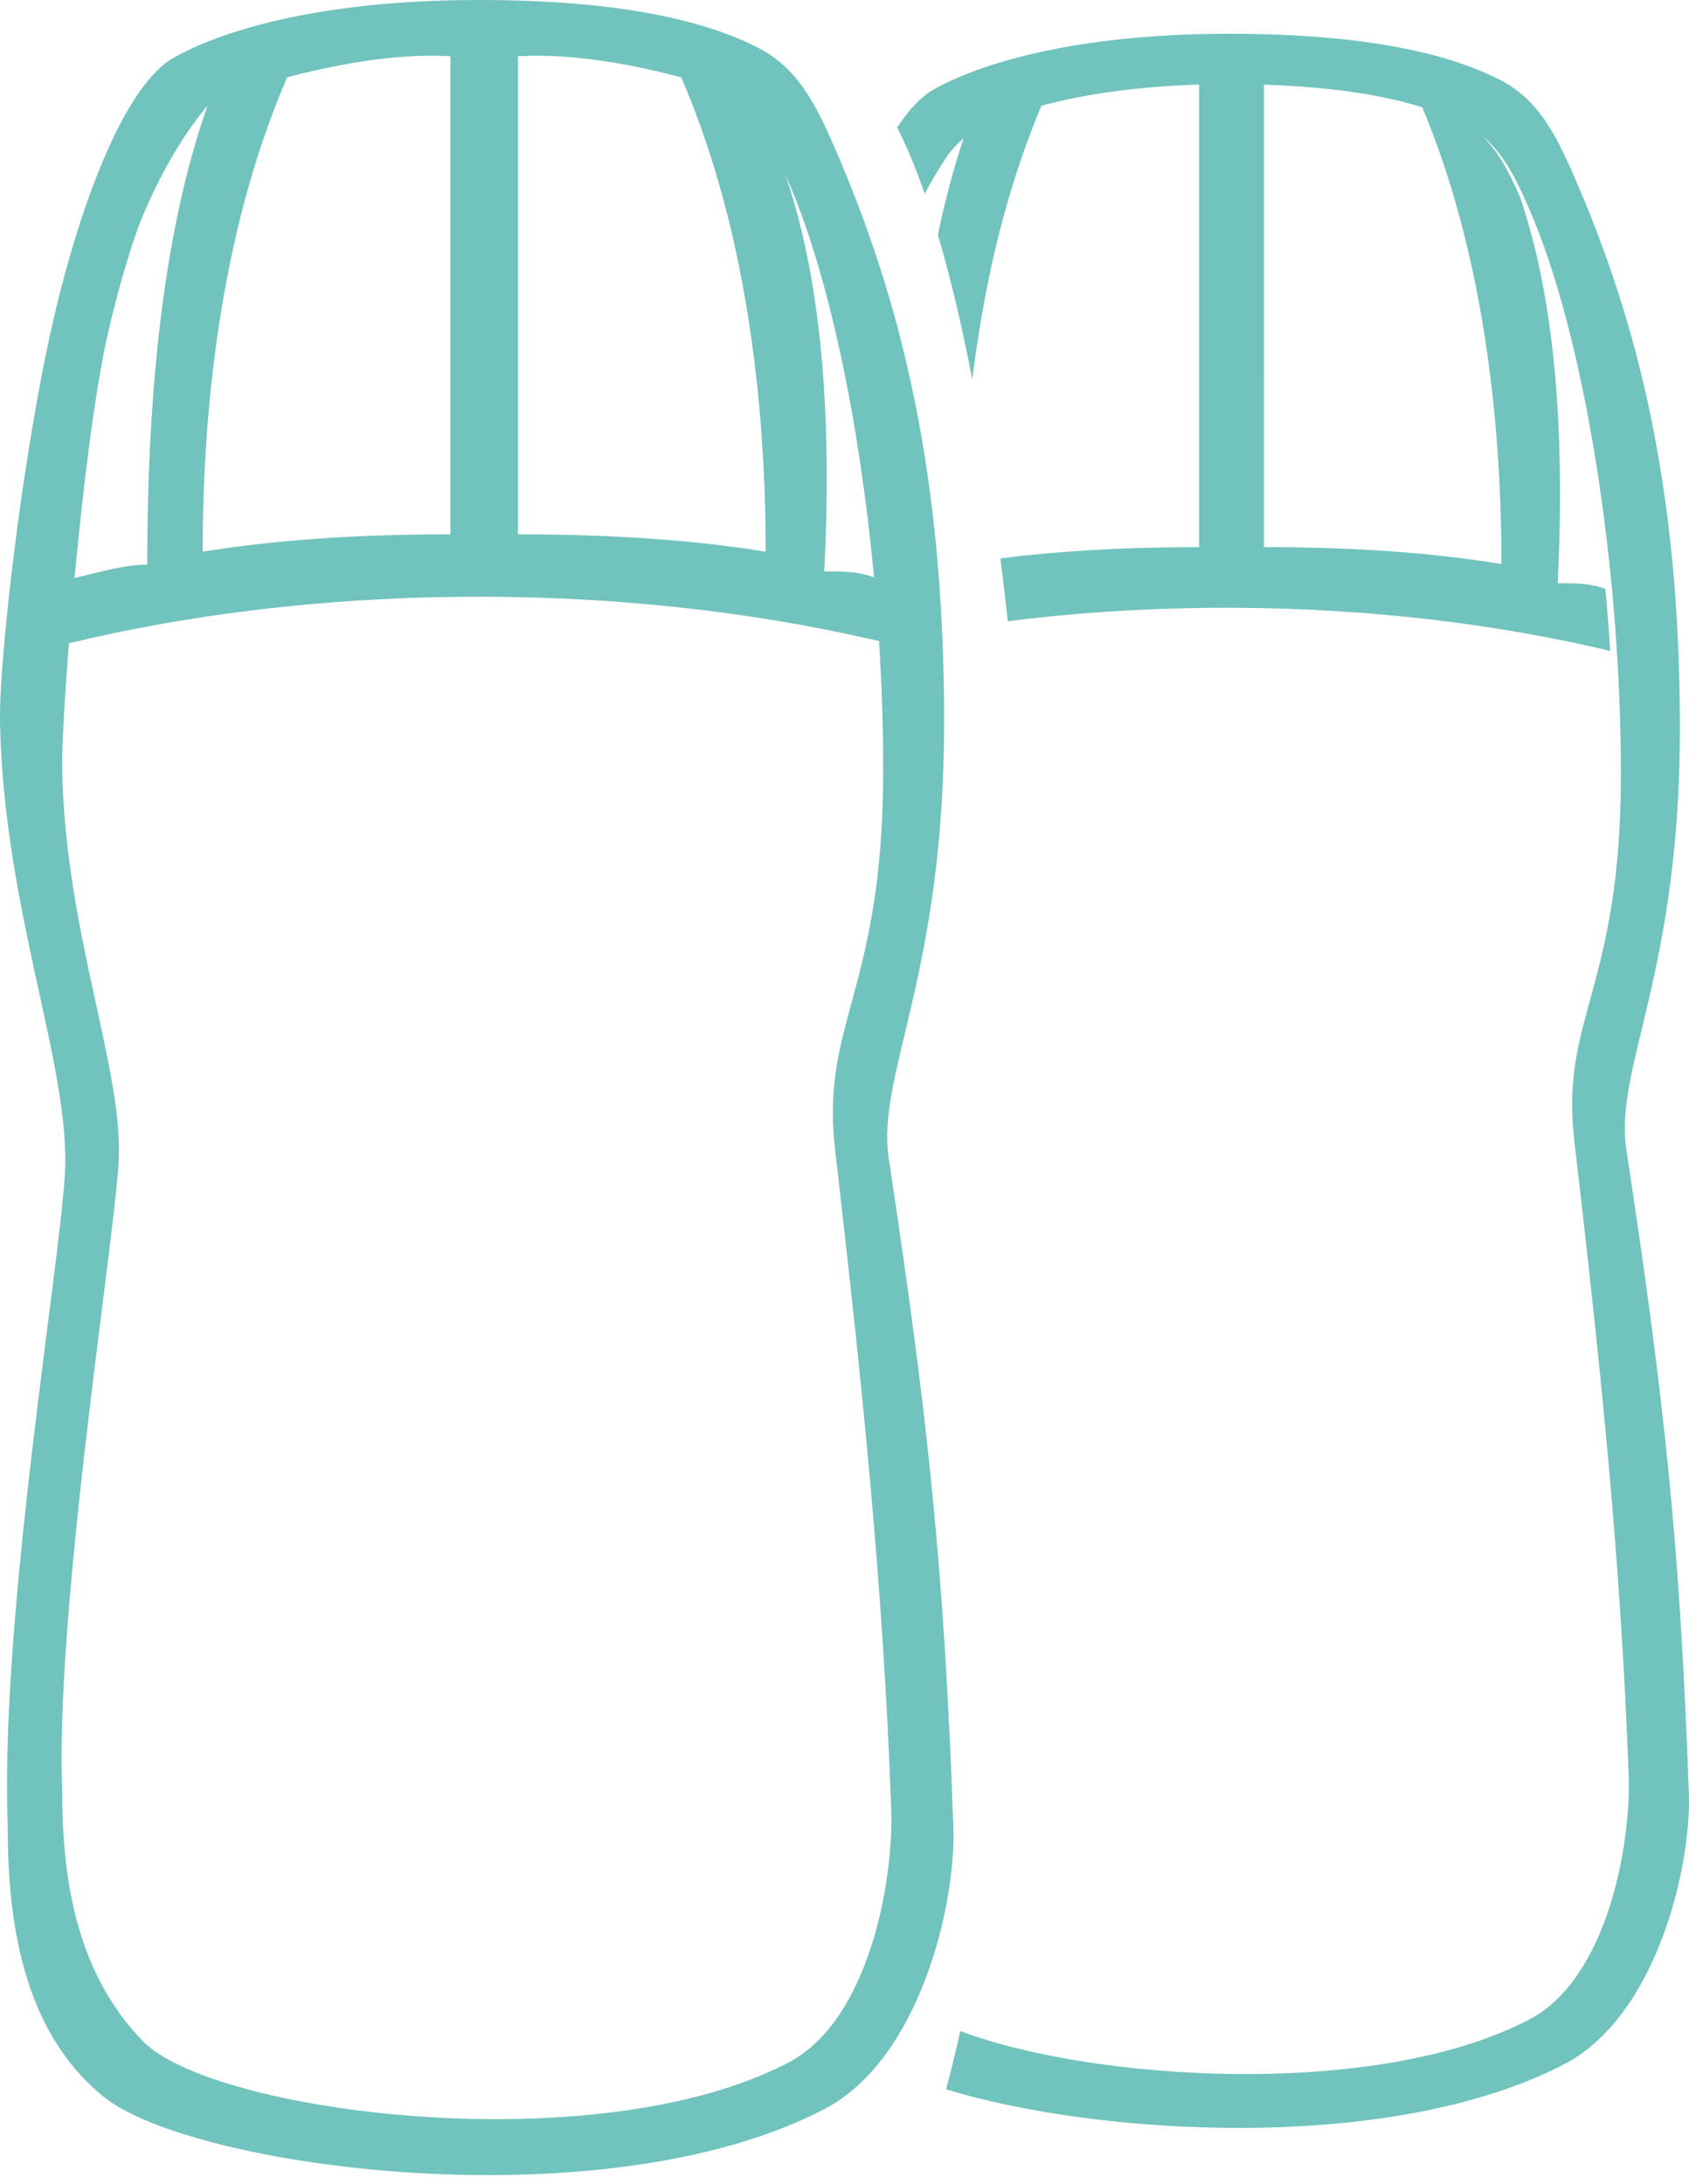 
<svg width="150px" height="194px" viewBox="0 0 150 194" version="1.1" xmlns="http://www.w3.org/2000/svg" xmlns:xlink="http://www.w3.org/1999/xlink">
    <g id="Page-1" stroke="none" stroke-width="1" fill="none" fill-rule="evenodd">
        <g id="Desktop-HD" transform="translate(-328, -222)" fill="#71C3BD">
            <path d="M370.5,222 C384.853,222 391.661,224.404 395.212,226.18 C398.763,227.956 400.392,231.111 402.163,235.196 C408.025,248.725 411.849,264.034 411.849,286.095 C411.849,308.816 405.801,317.421 406.937,324.941 C410.415,347.973 411.849,361.23 412.67,384.27 C412.916,391.193 409.651,404.902 401.253,409.305 C381.702,419.555 345.087,414.573 337.24,408.257 C329.902,402.35 328.687,392.364 328.687,384.27 C328.453,378.009 328.888,370.424 329.59,362.765 L329.716,361.413 L329.848,360.061 L329.913,359.406 L330.047,358.099 C331.155,347.437 332.623,337.127 333.359,330.577 L333.446,329.793 C333.583,328.52 333.688,327.41 333.752,326.49 C334.408,317 328.307,302.946 328,286.095 C327.936,282.576 328.761,273.991 330.045,265.23 L330.215,264.087 C330.935,259.323 331.784,254.57 332.694,250.613 C335.353,239.061 339.336,229.454 343.391,227.145 C347.446,224.836 356.147,222 370.5,222 Z M437.155,225 C451.053,225 457.645,227.314 461.084,229.024 C464.522,230.735 466.1,233.772 467.814,237.705 C473.491,250.73 477.193,265.47 477.193,286.709 C477.193,308.585 471.337,316.87 472.437,324.11 C475.804,346.285 477.193,359.049 477.987,381.231 C478.226,387.896 475.065,401.095 466.933,405.334 C451.608,413.323 425.456,411.702 412.018,407.568 C412.456,405.937 412.879,404.211 413.287,402.395 C424.769,406.76 450.053,408.545 463.796,401.381 C470.867,397.694 472.851,385.542 472.643,379.746 C471.952,360.456 470.111,343.076 467.816,323.313 C466.549,312.4 471.952,309.813 471.952,290.789 C471.952,272.319 468.733,251.852 463.796,240.526 C462.622,237.832 461.522,235.622 459.647,234.078 L459.838,234.269 C461.168,235.638 462.082,237.417 462.999,239.511 C465.937,248.137 467.048,259.566 466.334,273.799 C468.08,273.799 469.184,273.799 470.573,274.307 C470.743,276.135 470.885,277.973 471,279.813 C460.997,277.437 449.859,276.074 438.109,275.986 L436.891,275.981 L435.567,275.986 C429.347,276.037 423.301,276.445 417.503,277.171 C417.297,275.271 417.078,273.411 416.848,271.593 C421.818,270.962 427.369,270.63 433.499,270.598 L434.493,270.595 L434.492,229.516 C428.825,229.686 424.323,230.393 420.882,231.288 L420.49,231.392 L420.231,232.011 C417.051,239.753 415.287,248.028 414.351,255.713 C413.48,251.202 412.526,247.131 411.501,243.566 L411.293,242.853 C411.936,239.764 412.698,236.91 413.578,234.291 C413.13,234.658 412.683,235.126 412.242,235.685 L411.904,236.187 C411.283,237.132 410.69,238.139 410.124,239.208 C409.342,236.954 408.524,234.983 407.678,233.319 C408.731,231.73 409.816,230.571 410.906,229.954 C414.833,227.731 423.258,225 437.155,225 Z M370.5,275 L369.119,275.006 C356.587,275.107 344.727,276.58 334.119,279.136 C333.75,283.835 333.532,287.766 333.518,289.771 L333.518,290.159 L333.521,290.332 C333.787,304.986 339.093,317.208 338.523,325.461 C338.222,329.806 336.686,340.533 335.386,352.054 L335.252,353.249 L335.252,353.249 L335.118,354.468 C335.03,355.282 334.943,356.098 334.859,356.914 L334.723,358.24 C333.879,366.632 333.294,374.922 333.521,381.007 C333.521,388.045 334.464,396.897 340.685,403.293 C346.905,409.688 381.011,414.112 398.013,405.198 C405.316,401.37 407.365,388.748 407.15,382.728 C406.437,362.692 404.535,344.64 402.165,324.113 C400.856,312.778 406.437,310.091 406.437,290.332 C406.437,287.079 406.341,283.766 406.157,280.45 L406.067,278.943 L405.02,278.702 C394.85,276.403 383.589,275.089 371.729,275.004 L370.5,275 Z M397.73,237.478 C400.789,246.35 401.947,258.111 401.202,272.754 C403.023,272.754 404.175,272.754 405.623,273.277 L405.629,273.337 L405.584,272.853 C404.287,259.269 401.585,246.368 398.013,238.126 C397.919,237.907 397.824,237.691 397.73,237.478 Z M346.416,231.443 L346.22,231.593 L346.22,231.593 L346.201,231.609 L346.201,231.609 L346.299,231.532 C344.107,234.208 342.197,237.512 340.569,241.443 L340.306,242.09 L340.235,242.288 C339.258,245.072 338.367,248.21 337.603,251.533 C336.437,256.598 335.387,265.185 334.643,273.077 L334.619,273.337 L335.058,273.231 C337.64,272.606 339.283,272.154 341.078,272.154 C341.078,255.356 342.802,241.943 346.252,231.914 L346.416,231.443 Z M440.248,229.524 L440.247,270.595 C448.245,270.595 455.278,271.095 461.345,272.094 C461.345,261.141 460.143,245.435 454.311,231.532 C451.287,230.585 446.863,229.73 440.248,229.524 Z M353.502,228.866 C347.276,243.269 346,259.625 346,271 C352.063,270.014 359.051,269.501 366.963,269.46 L368,269.457 L368,227 C363.955,226.767 359.123,227.389 353.502,228.866 Z M374,227 L374,269.457 C382.34,269.457 389.673,269.971 396,271 C396,259.627 394.725,243.277 388.502,228.877 L388.795,228.973 L388.574,228.9 L388.574,228.9 L388.358,228.829 L387.827,228.693 C382.492,227.34 377.883,226.776 374,227 Z" id="Combined-Shape"></path>
        </g>
    </g>
</svg>